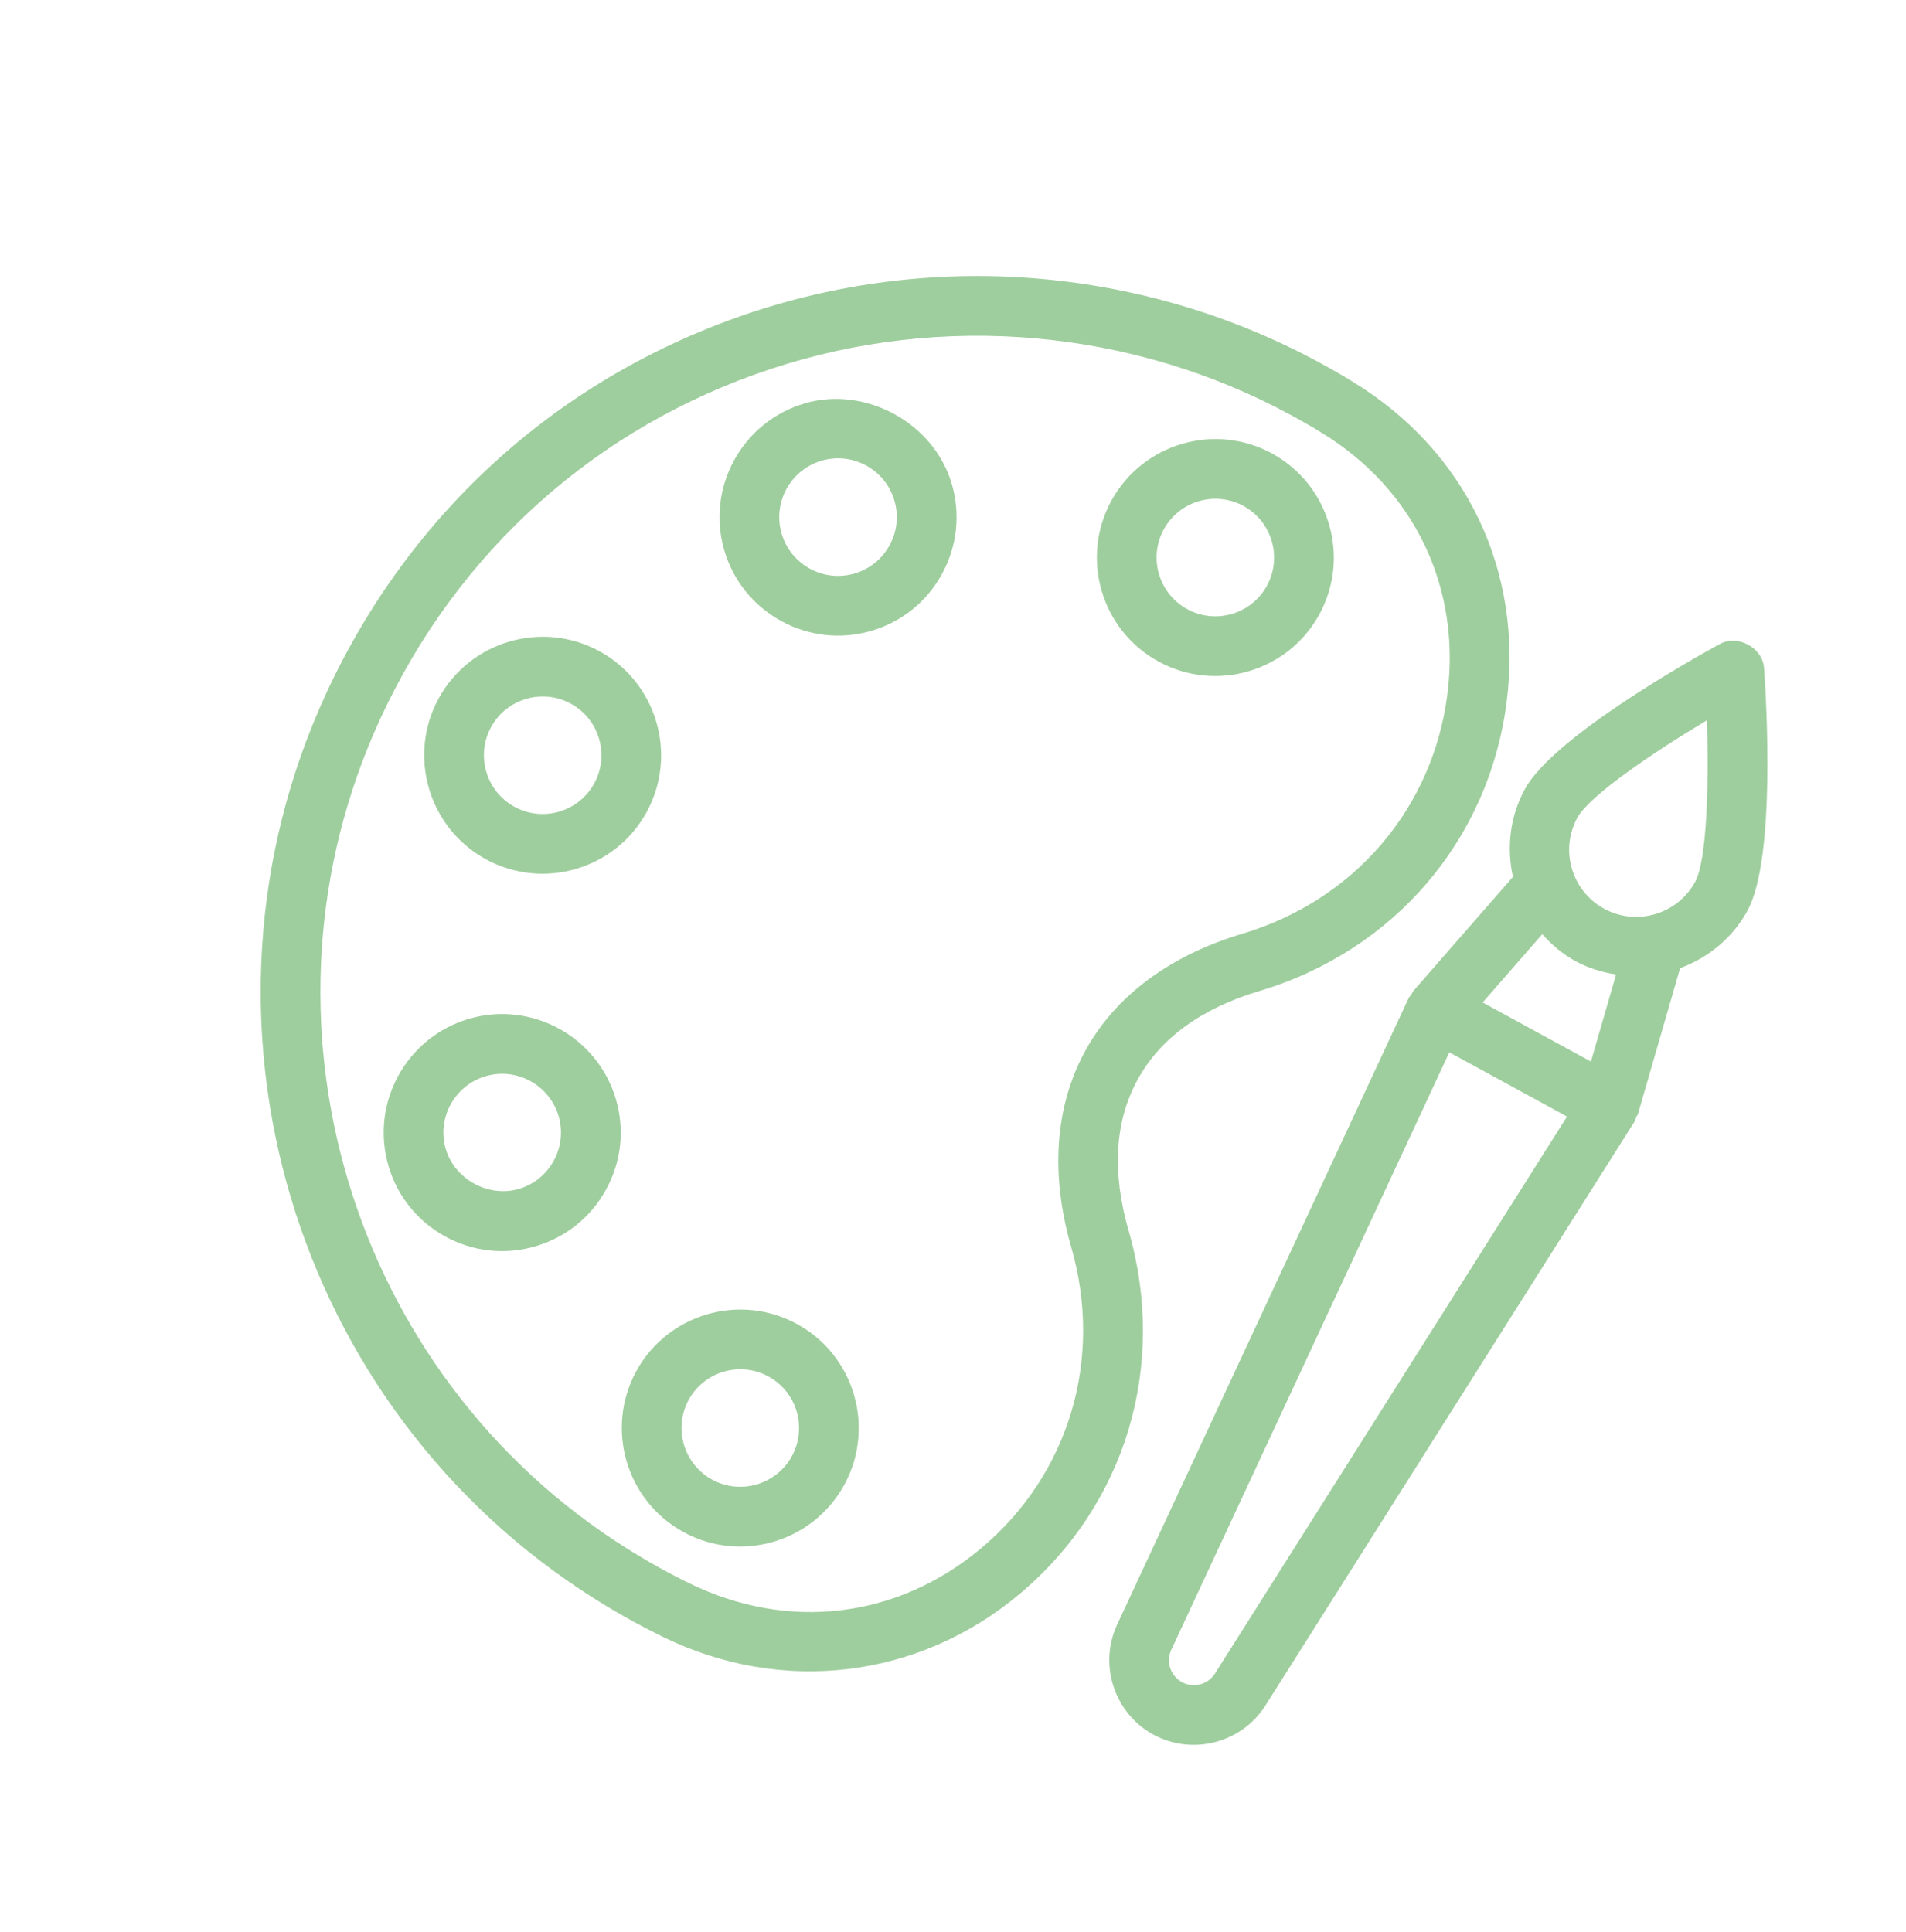 <svg width="74" height="75" viewBox="0 0 74 75" fill="none" xmlns="http://www.w3.org/2000/svg">
<path d="M58.492 27.279C59.155 22.177 56.929 17.523 52.544 14.836C52.141 14.585 51.722 14.346 51.297 14.114C44.551 10.432 36.498 9.706 29.202 12.121C21.808 14.569 15.931 19.833 12.654 26.943C6.835 39.581 11.338 54.692 23.126 62.094C23.624 62.407 24.128 62.703 24.634 62.979C24.999 63.178 25.365 63.366 25.728 63.544C30.351 65.809 35.66 65.174 39.582 61.886C43.704 58.431 45.329 53.03 43.822 47.791C43.822 47.791 43.822 47.791 43.821 47.79C43.165 45.515 43.28 43.541 44.163 41.923C45.044 40.309 46.641 39.147 48.91 38.469C54.125 36.906 57.797 32.619 58.492 27.279ZM42.127 40.811C40.957 42.956 40.773 45.592 41.594 48.434C42.842 52.778 41.5 57.251 38.092 60.108C34.834 62.839 30.594 63.345 26.747 61.46C25.949 61.071 25.144 60.622 24.361 60.13C13.555 53.345 9.429 39.495 14.761 27.914C17.766 21.393 23.153 16.567 29.931 14.323C36.619 12.109 44.002 12.775 50.186 16.15C50.571 16.36 50.951 16.576 51.325 16.809C54.915 19.008 56.734 22.811 56.191 26.979C55.617 31.4 52.572 34.951 48.245 36.247C45.41 37.094 43.295 38.672 42.127 40.811Z" fill="#9FCE9E"/>
<path d="M49.391 17.608C47.164 16.392 44.362 17.216 43.147 19.442C41.932 21.669 42.755 24.47 44.982 25.685C47.209 26.9 50.009 26.078 51.224 23.851C52.44 21.624 51.617 18.823 49.391 17.608ZM46.093 23.649C44.989 23.046 44.58 21.658 45.183 20.553C45.786 19.449 47.175 19.041 48.279 19.644C49.384 20.247 49.791 21.635 49.188 22.739C48.586 23.844 47.198 24.252 46.093 23.649Z" fill="#9FCE9E"/>
<path d="M30.945 51.403C28.718 50.187 25.918 51.01 24.702 53.236C23.487 55.463 24.31 58.264 26.537 59.48C28.764 60.695 31.564 59.871 32.779 57.645C33.995 55.418 33.172 52.618 30.945 51.403ZM27.648 57.444C26.544 56.841 26.136 55.452 26.738 54.347C27.341 53.243 28.73 52.836 29.834 53.439C30.939 54.041 31.346 55.429 30.744 56.533C30.141 57.638 28.753 58.047 27.648 57.444Z" fill="#9FCE9E"/>
<path d="M25.107 31.526C26.322 29.299 25.5 26.498 23.273 25.283C21.047 24.067 18.245 24.89 17.03 27.117C15.815 29.344 16.638 32.144 18.865 33.36C21.092 34.575 23.892 33.752 25.107 31.526ZM19.976 31.324C18.872 30.721 18.463 29.333 19.066 28.228C19.669 27.124 21.058 26.716 22.162 27.319C23.267 27.921 23.674 29.31 23.071 30.414C22.468 31.519 21.081 31.927 19.976 31.324Z" fill="#9FCE9E"/>
<path d="M18.2 39.556C15.766 40.272 14.368 42.834 15.083 45.267C15.428 46.446 16.215 47.42 17.293 48.008C18.372 48.597 19.615 48.73 20.794 48.384C21.972 48.037 22.946 47.253 23.535 46.174C24.124 45.096 24.258 43.852 23.911 42.673C23.196 40.239 20.634 38.84 18.2 39.556ZM20.14 46.159C18.969 46.503 17.652 45.784 17.308 44.613C16.953 43.407 17.647 42.136 18.854 41.781C20.06 41.428 21.33 42.121 21.686 43.327C21.858 43.912 21.791 44.528 21.499 45.063C21.207 45.598 20.726 45.987 20.14 46.159Z" fill="#9FCE9E"/>
<path d="M31.239 15.661C28.806 16.376 27.408 18.938 28.122 21.372C28.479 22.59 29.299 23.548 30.333 24.112C31.367 24.677 32.616 24.847 33.833 24.49C35.013 24.144 35.986 23.358 36.575 22.279C37.163 21.201 37.297 19.958 36.95 18.779C36.258 16.419 33.597 14.967 31.239 15.661ZM33.179 22.265C31.971 22.619 30.702 21.927 30.347 20.719C29.993 19.511 30.686 18.241 31.893 17.887C32.478 17.715 33.094 17.781 33.629 18.073C34.164 18.365 34.553 18.847 34.725 19.432C34.897 20.018 34.831 20.633 34.539 21.168C34.247 21.703 33.764 22.092 33.179 22.265Z" fill="#9FCE9E"/>
<path d="M63.594 43.245L65.23 37.587C66.306 37.188 67.256 36.434 67.847 35.351C68.95 33.331 68.575 27.152 68.489 25.935C68.434 25.147 67.467 24.621 66.775 25C65.704 25.587 60.306 28.613 59.204 30.633C58.612 31.717 58.492 32.924 58.739 34.044L54.865 38.481C54.833 38.519 54.824 38.568 54.797 38.608C54.762 38.659 54.713 38.699 54.687 38.755L43.36 63.1C42.652 64.658 43.274 66.522 44.777 67.342C46.282 68.163 48.186 67.678 49.119 66.231L63.46 43.544C63.493 43.491 63.5 43.428 63.524 43.372C63.544 43.327 63.581 43.293 63.594 43.245ZM47.164 64.983C46.891 65.405 46.331 65.547 45.889 65.306C45.446 65.064 45.264 64.517 45.467 64.068L56.269 40.855L60.839 43.349L47.164 64.983ZM57.563 38.919L59.877 36.269C60.24 36.675 60.661 37.039 61.166 37.314C61.671 37.59 62.206 37.747 62.744 37.833L61.767 41.213L57.563 38.919ZM62.277 35.278C61.017 34.59 60.552 33.005 61.24 31.744C61.695 30.91 64.092 29.268 66.269 27.965C66.352 30.501 66.267 33.405 65.812 34.24C65.124 35.5 63.538 35.966 62.277 35.278Z" fill="#9FCE9E"/>
</svg>
